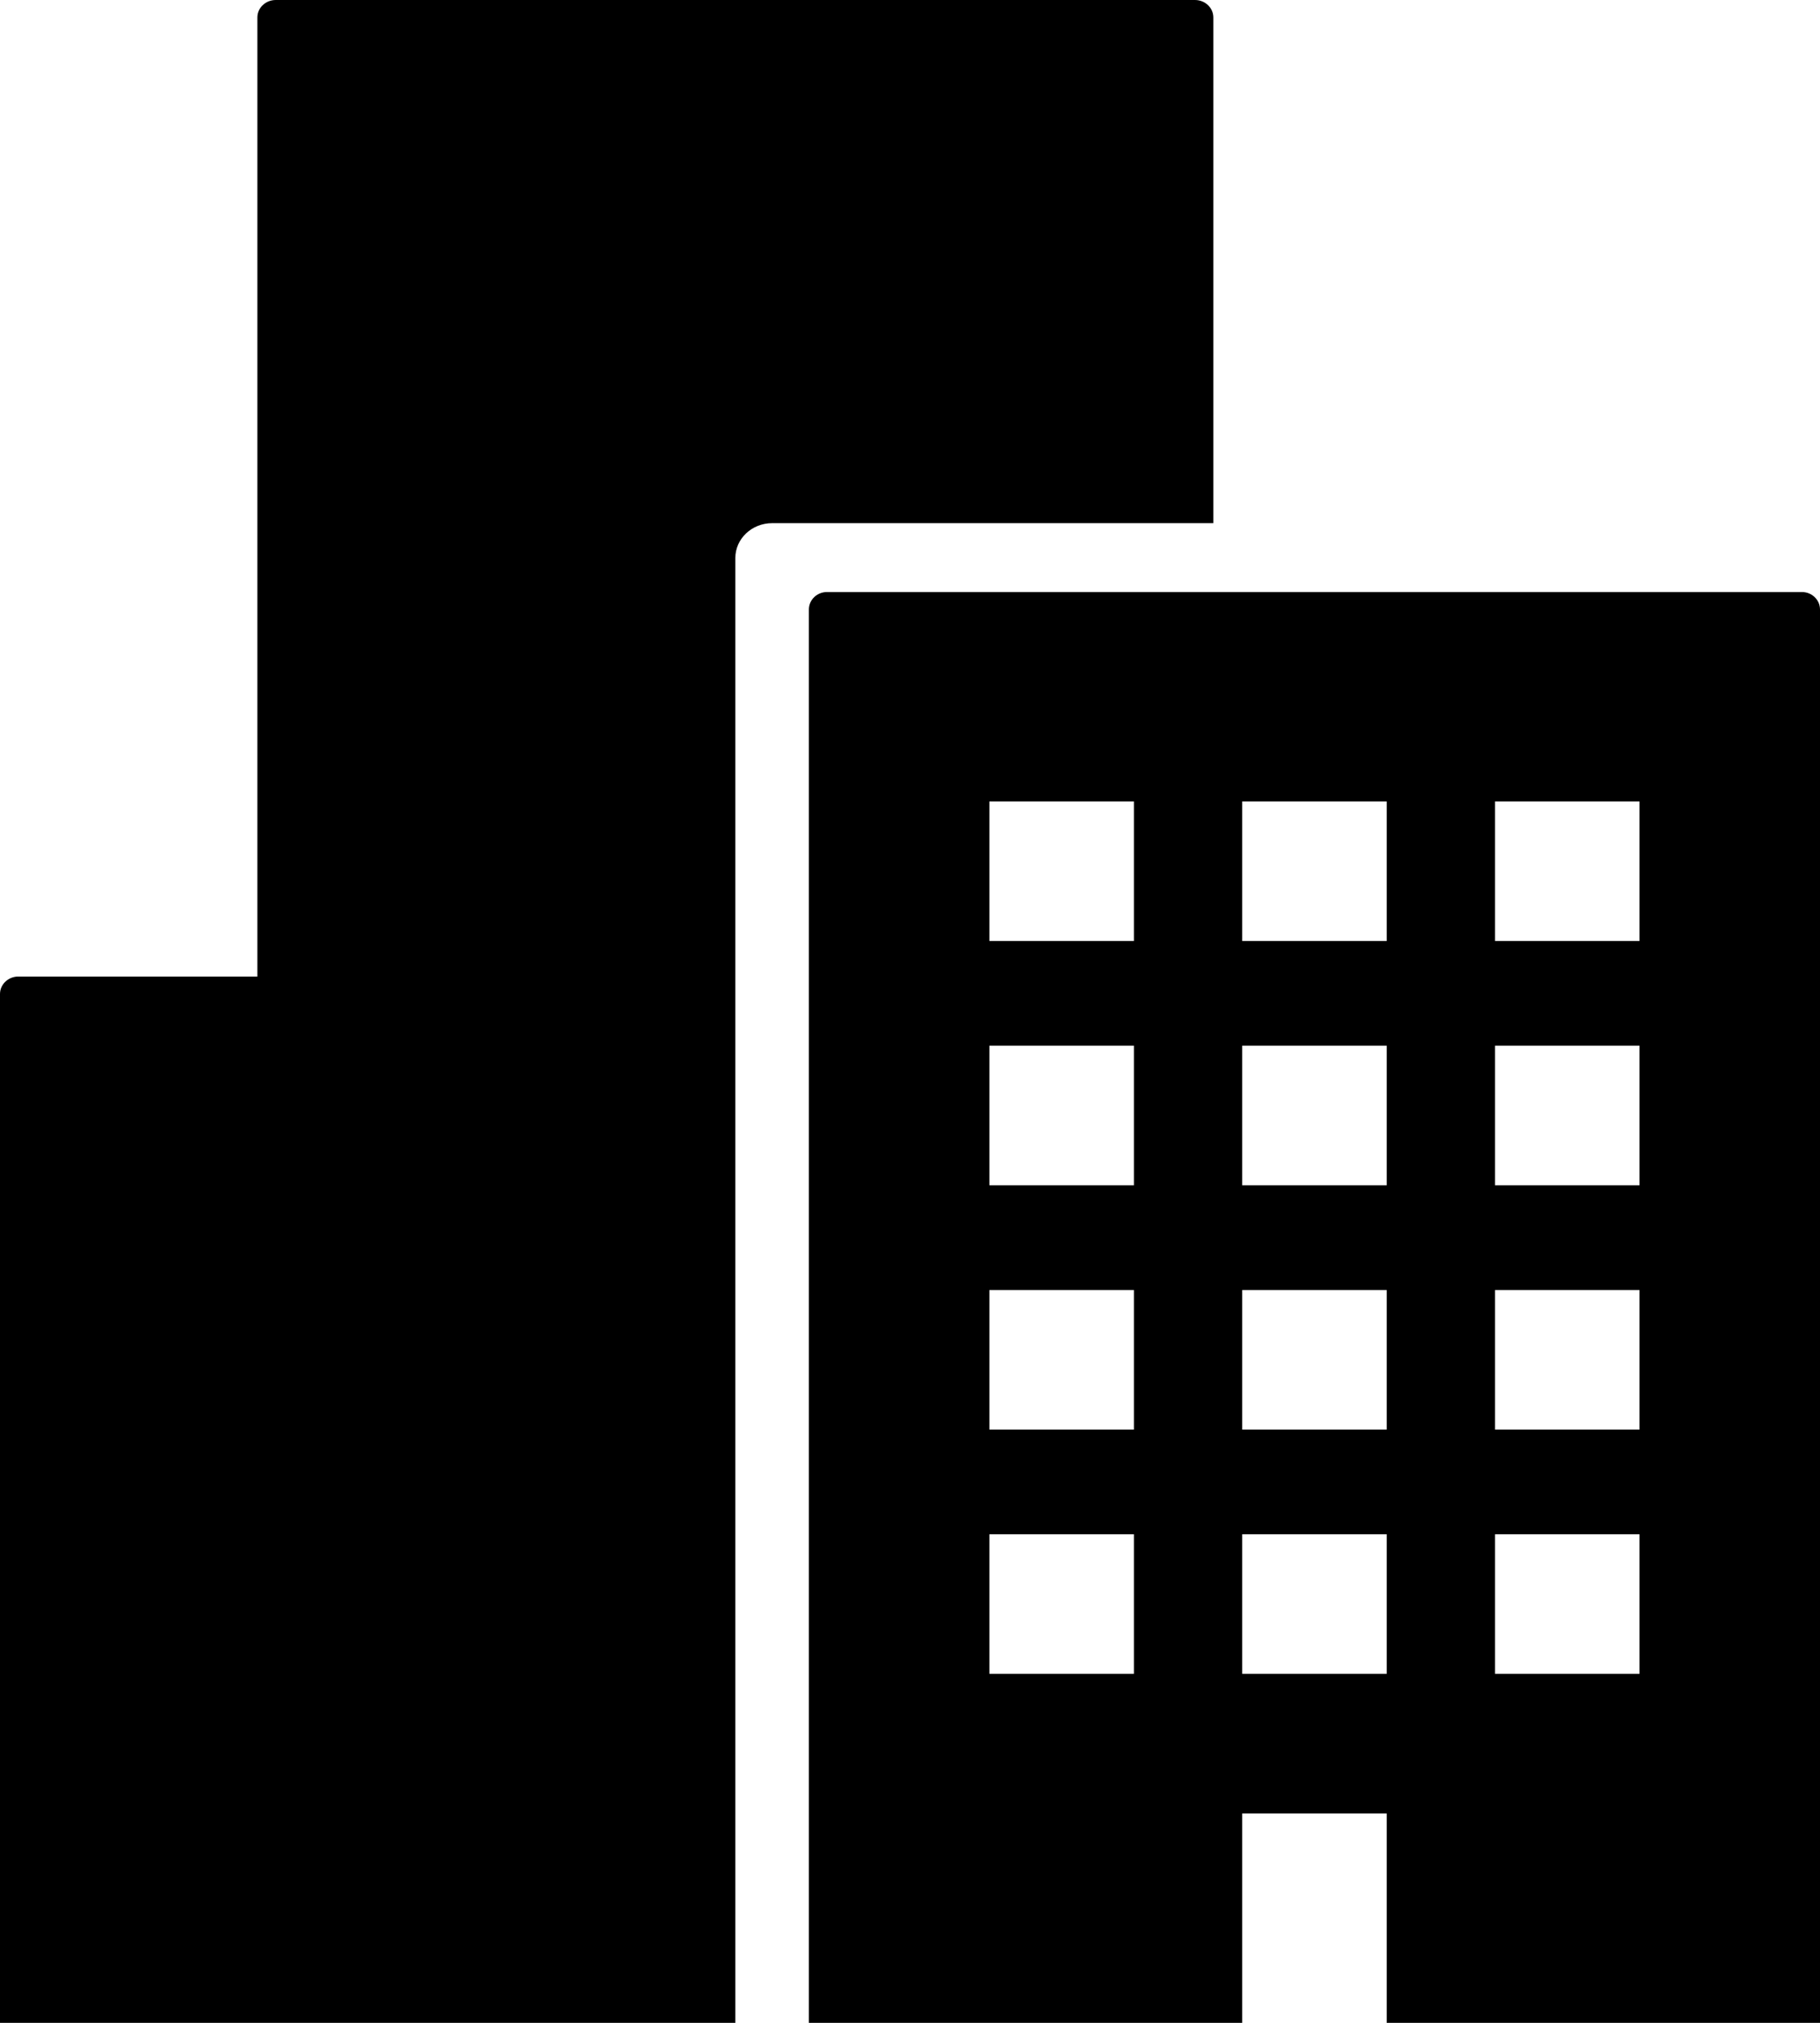 <svg width="36px" height="40px" viewBox="0 0 36 40" version="1.1" xmlns="http://www.w3.org/2000/svg">
	<path
		d="M23.636,3.55271368e-15 C23.837,3.55271368e-15 24,0.154 24,0.345 L24,0.345 L24,10.345 L15.273,10.345 C14.871,10.345 14.545,10.654 14.545,11.034 L14.545,11.034 L14.545,40 L0,40 L0,19.655 C0,19.465 0.163,19.31 0.364,19.31 L0.364,19.31 L5.091,19.31 L5.091,0.345 C5.091,0.154 5.254,3.55271368e-15 5.455,3.55271368e-15 L5.455,3.55271368e-15 Z M35.643,11.707 C35.84,11.707 36,11.862 36,12.052 L36,12.052 L36,40 L27.429,40 L27.429,35.86 L24.571,35.86 L24.571,40 L16,40 L16,12.052 C16,11.862 16.16,11.707 16.357,11.707 L16.357,11.707 Z M22.429,30.339 L19.571,30.339 L19.571,33.099 L22.429,33.099 L22.429,30.339 Z M27.429,30.339 L24.571,30.339 L24.571,33.099 L27.429,33.099 L27.429,30.339 Z M32.429,30.339 L29.571,30.339 L29.571,33.099 L32.429,33.099 L32.429,30.339 Z M22.429,25.509 L19.571,25.509 L19.571,28.269 L22.429,28.269 L22.429,25.509 Z M27.429,25.509 L24.571,25.509 L24.571,28.269 L27.429,28.269 L27.429,25.509 Z M32.429,25.509 L29.571,25.509 L29.571,28.269 L32.429,28.269 L32.429,25.509 Z M22.429,20.678 L19.571,20.678 L19.571,23.438 L22.429,23.438 L22.429,20.678 Z M27.429,20.678 L24.571,20.678 L24.571,23.438 L27.429,23.438 L27.429,20.678 Z M32.429,20.678 L29.571,20.678 L29.571,23.438 L32.429,23.438 L32.429,20.678 Z M22.429,15.848 L19.571,15.848 L19.571,18.608 L22.429,18.608 L22.429,15.848 Z M27.429,15.848 L24.571,15.848 L24.571,18.608 L27.429,18.608 L27.429,15.848 Z M32.429,15.848 L29.571,15.848 L29.571,18.608 L32.429,18.608 L32.429,15.848 Z"
		fill-rule="nonzero"></path>
</svg>